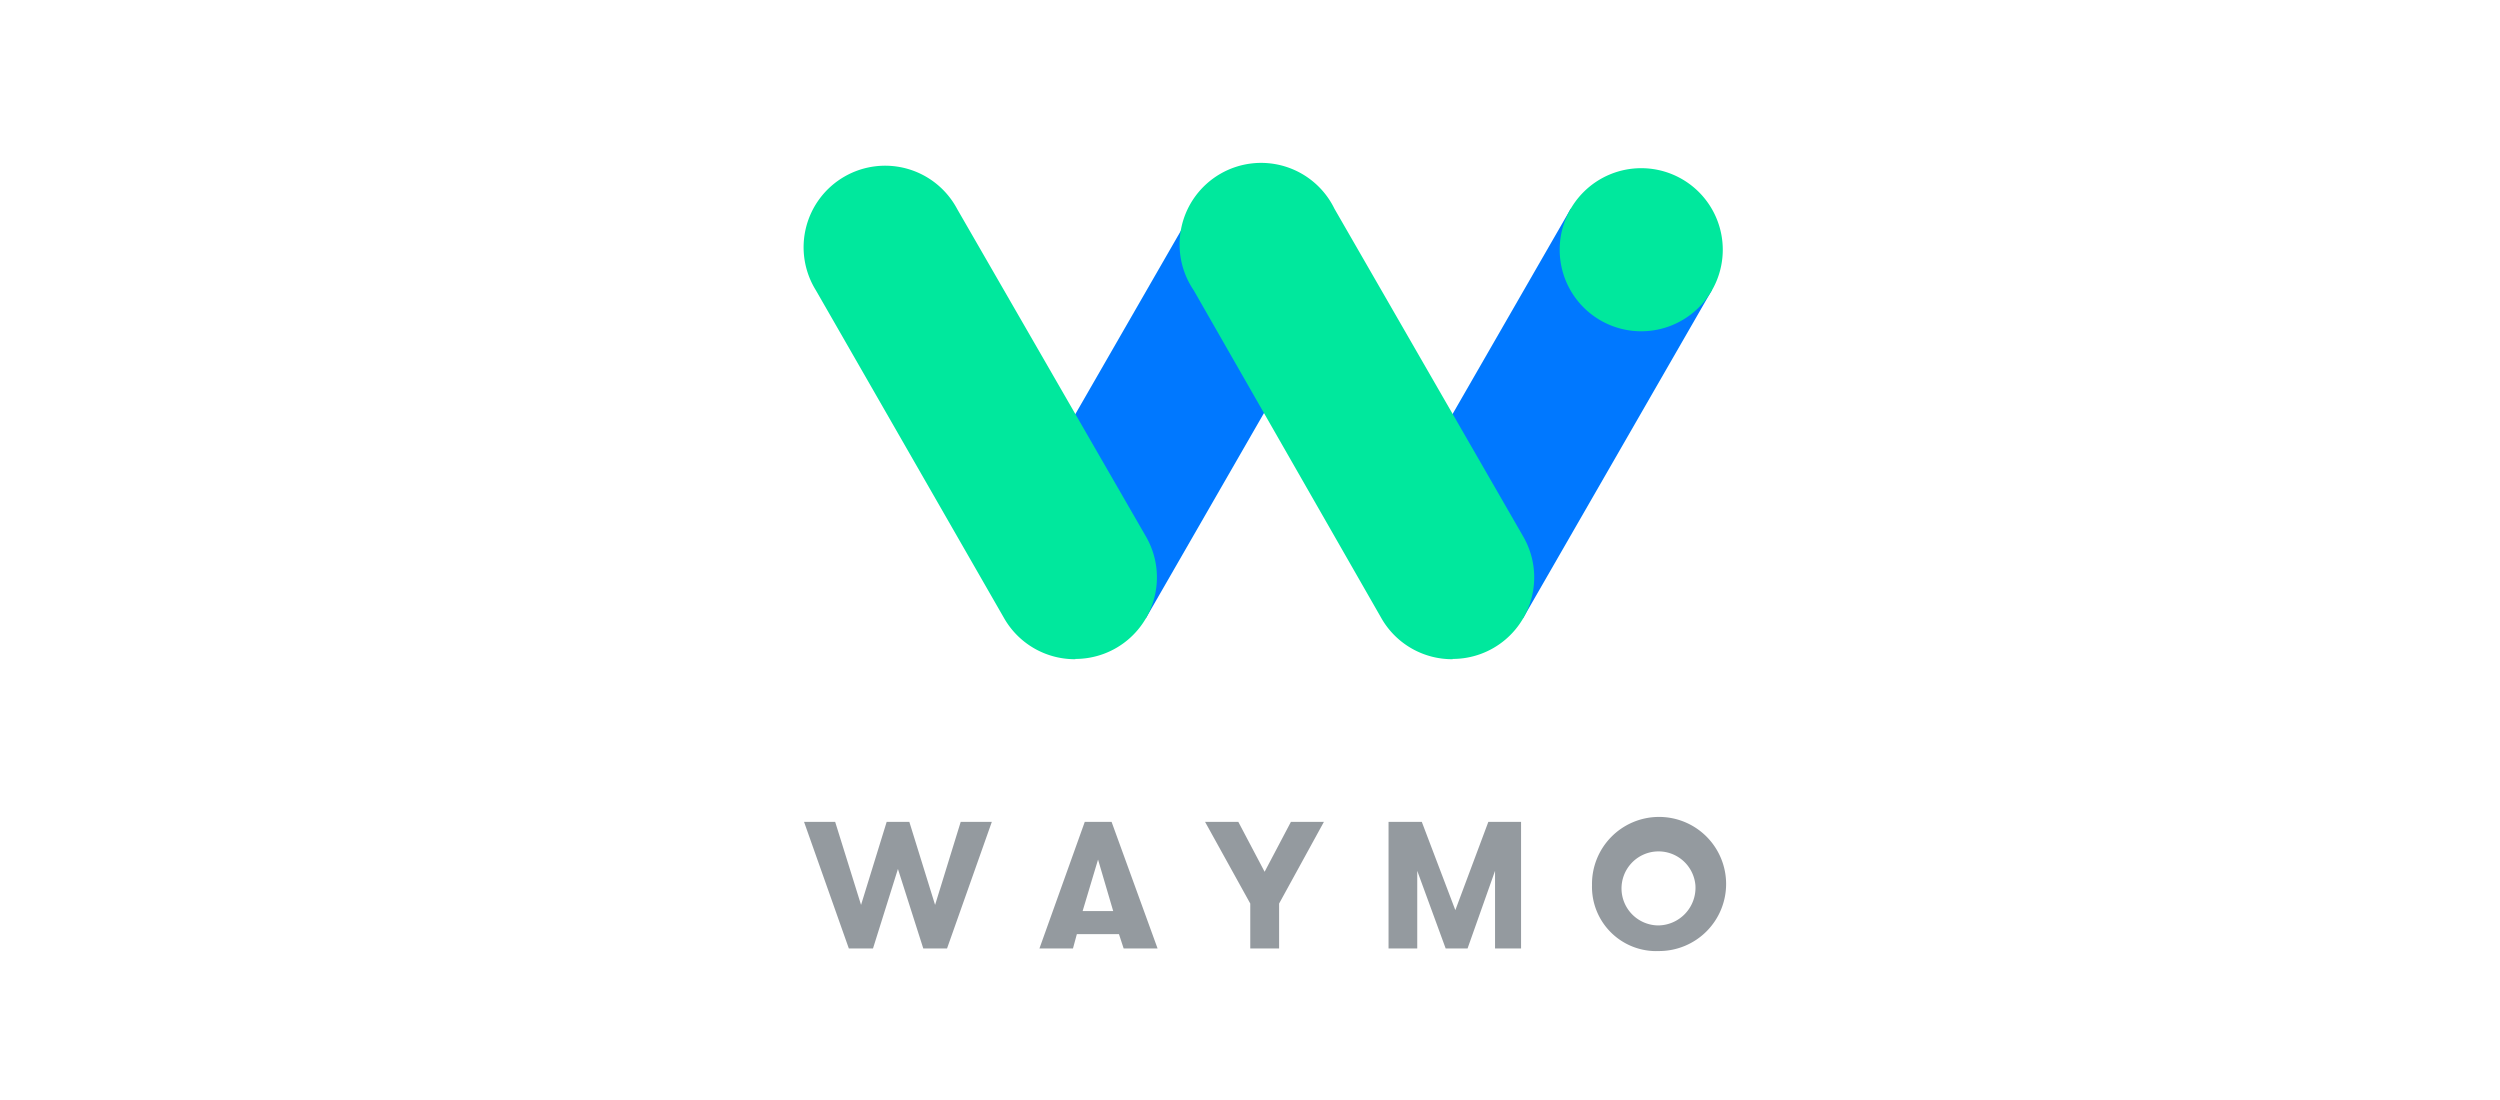 <svg id="Layer_1" data-name="Layer 1" xmlns="http://www.w3.org/2000/svg" viewBox="0 0 186.4 82"><rect x="73.1" y="24.77" width="28.22" height="12.15" transform="translate(16.97 91.05) rotate(-60.08)" fill="#0078ff"/><rect x="101.23" y="24.75" width="28.22" height="12.15" transform="translate(31.09 115.42) rotate(-60.08)" fill="#0078ff"/><path d="M128.45,18.62a6.08,6.08,0,1,1-6.08-6.08,6.08,6.08,0,0,1,6.08,6.08" fill="#00e89d"/><path d="M80.18,49.15a6.07,6.07,0,0,1-5.28-3L60.83,21.64a6.08,6.08,0,1,1,10.54-6.05L85.44,40a6.08,6.08,0,0,1-5.26,9.13Z" fill="#00e89d"/><path d="M108.31,49.15a6.07,6.07,0,0,1-5.28-3L89,21.64A6.08,6.08,0,1,1,99.5,15.57L113.57,40a6.08,6.08,0,0,1-5.26,9.13Z" fill="#00e89d"/><polygon points="71.63 61.28 69.72 67.47 67.8 61.28 66.11 61.28 64.2 67.47 62.27 61.28 59.95 61.28 63.29 70.72 65.09 70.72 66.95 64.79 68.84 70.72 70.61 70.72 73.95 61.28 71.63 61.28" fill="#949a9f"/><path d="M83.78,70.72l-.35-1.07H80.29L80,70.72H77.5l3.38-9.44h2l3.43,9.44Zm-1.91-6.63-1.15,3.84H83Z" fill="#949a9f"/><polygon points="98.71 61.28 96.25 61.28 94.29 65 94.29 65 94.29 65 92.33 61.28 89.85 61.28 93.22 67.37 93.22 70.72 95.37 70.72 95.37 67.37 98.71 61.28" fill="#949a9f"/><polygon points="113.41 70.72 111.47 70.72 111.47 64.93 109.42 70.72 107.79 70.72 105.67 64.93 105.67 70.72 103.53 70.72 103.53 61.28 106.01 61.28 108.51 67.86 110.97 61.28 113.41 61.28 113.41 70.72" fill="#949a9f"/><path d="M118.7,66a5,5,0,1,1,5,4.91,4.79,4.79,0,0,1-5-4.91m7.71,0a2.76,2.76,0,1,0-2.75,3,2.81,2.81,0,0,0,2.75-3" fill="#949a9f"/></svg>